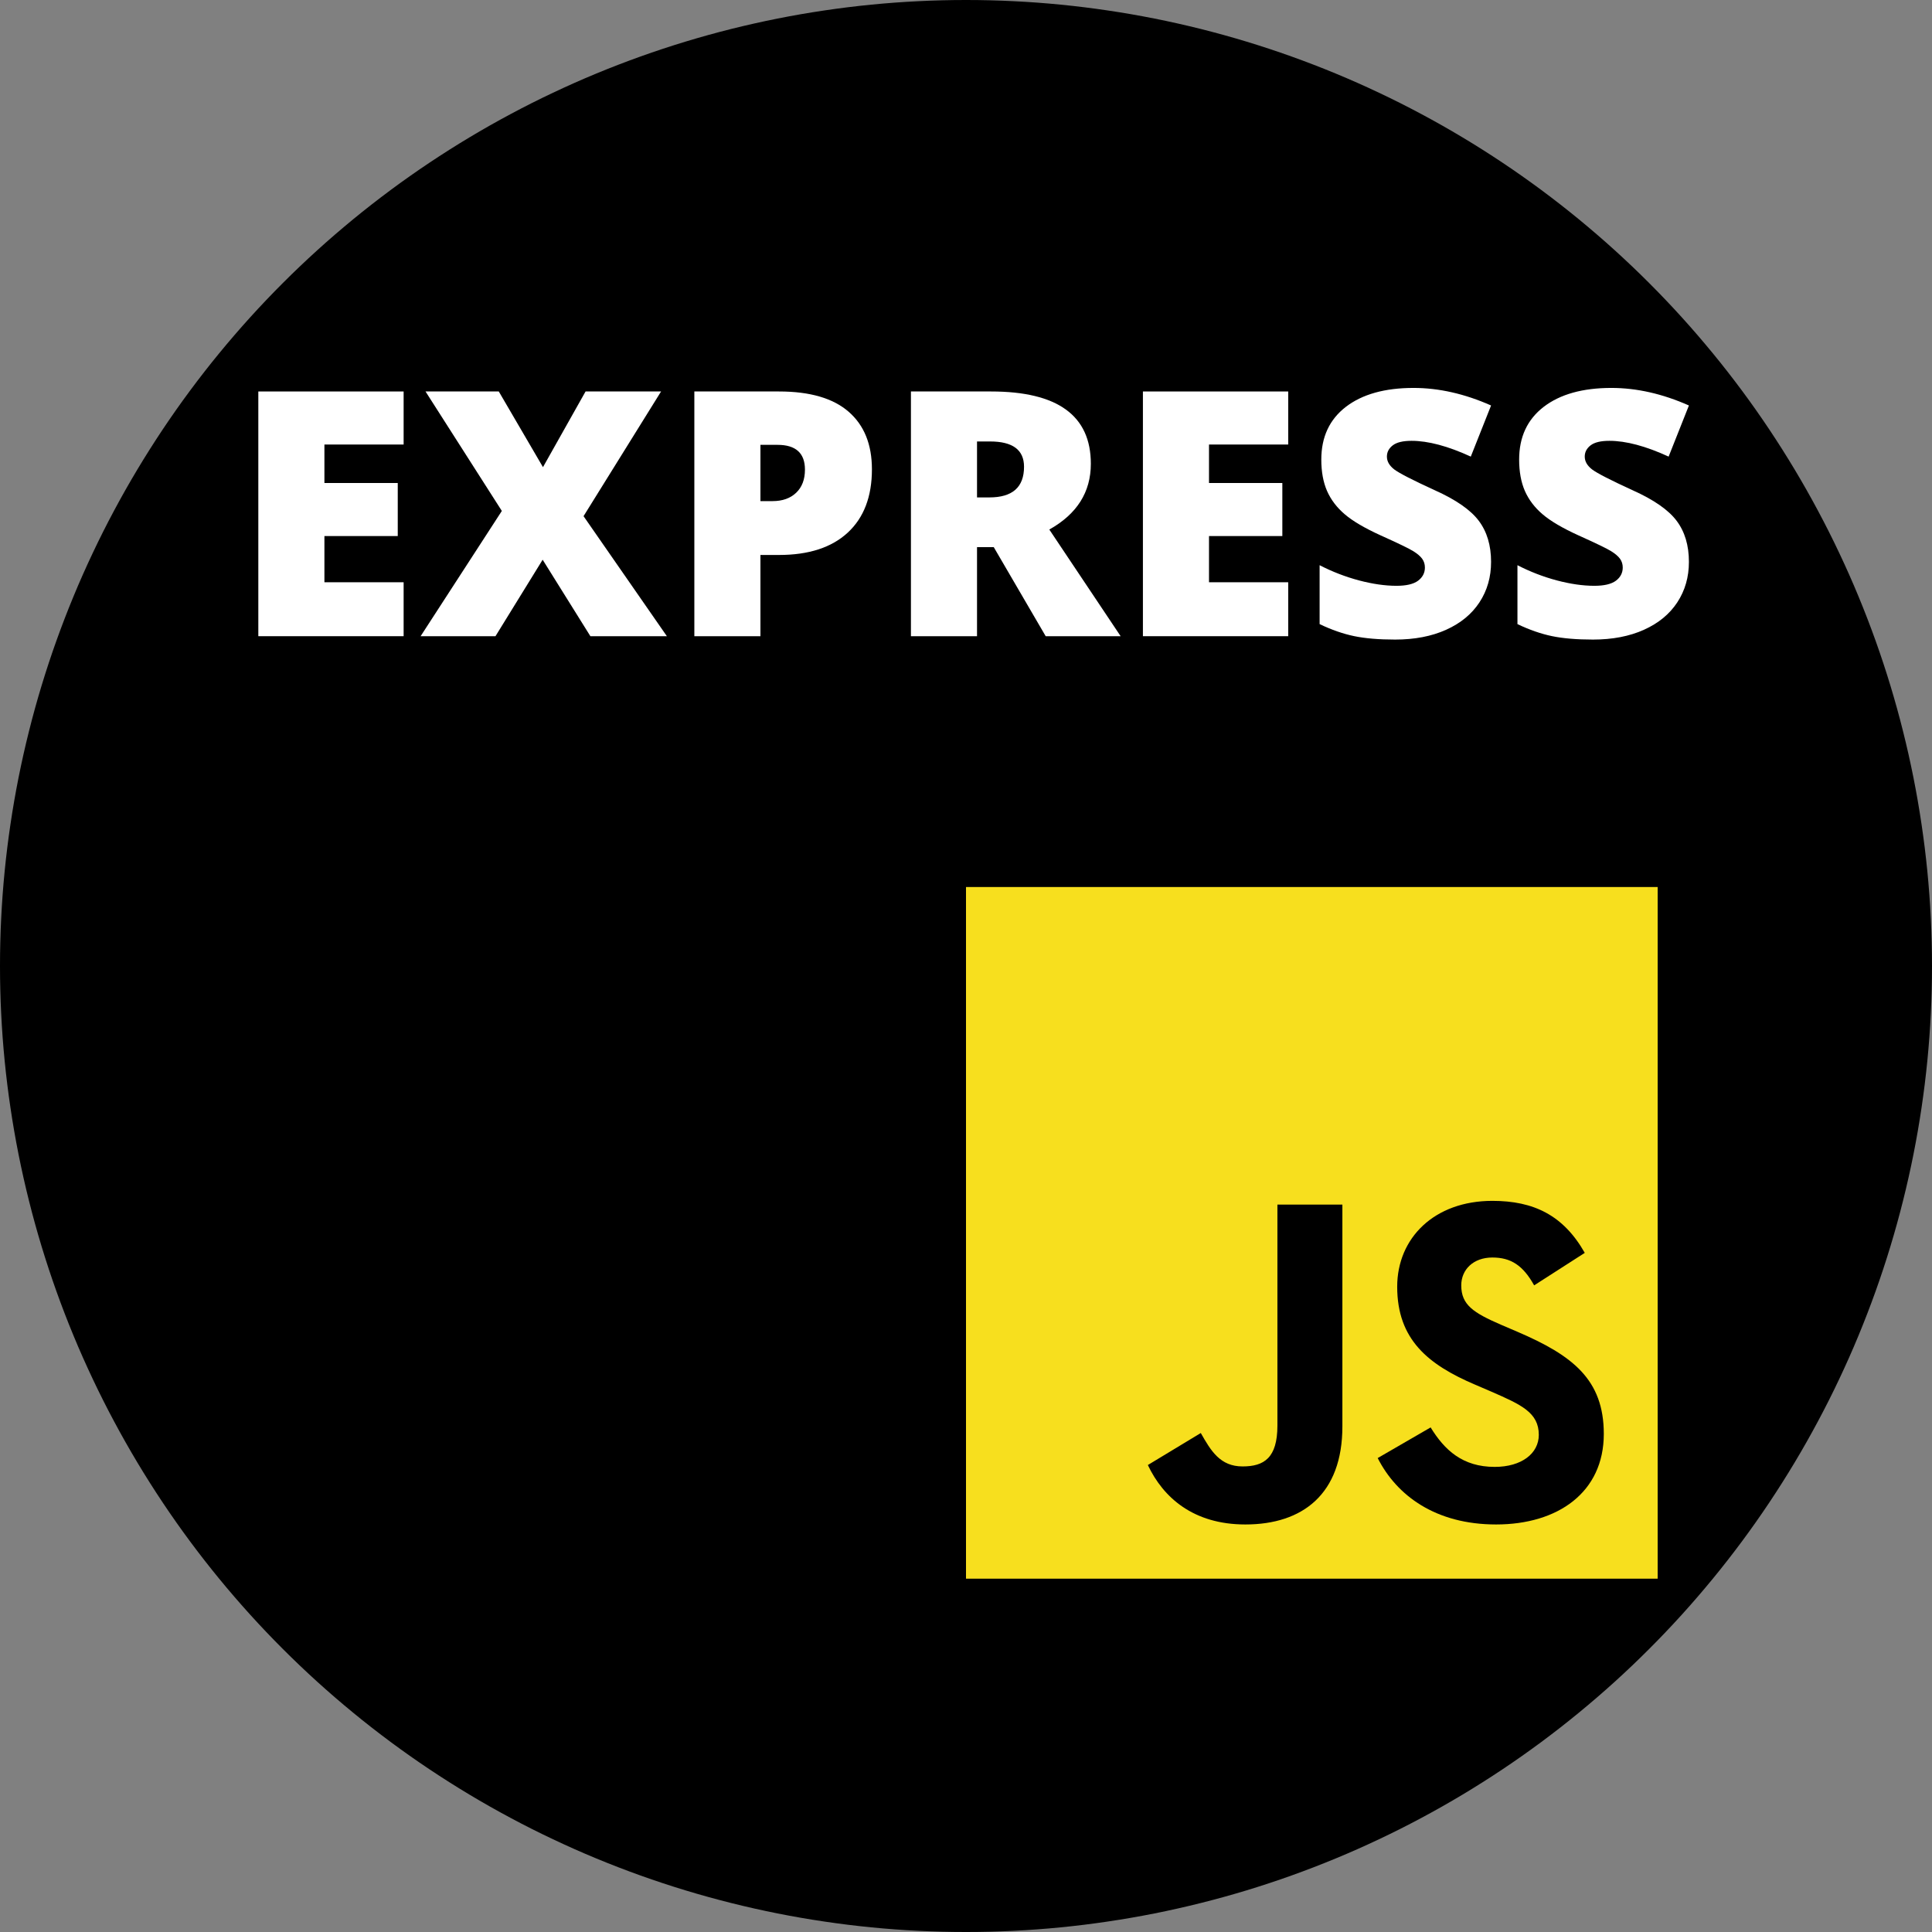 <svg xmlns="http://www.w3.org/2000/svg" xmlns:xlink="http://www.w3.org/1999/xlink" width="500" zoomAndPan="magnify" viewBox="0 0 375 375" height="500" preserveAspectRatio="xMidYMid meet" version="1.0"><rect x="0" y="0" width="375" height="375" fill="#808080" stroke="none"/><defs><g/><clipPath id="c9221a43c0"><path d="M 187.5 172.172 L 321.75 172.172 L 321.75 306.422 L 187.5 306.422 Z M 187.5 172.172 " clip-rule="nonzero"/></clipPath></defs><path fill="#000000" d="M 375 187.5 C 375 190.57 374.926 193.637 374.773 196.699 C 374.625 199.766 374.398 202.824 374.098 205.879 C 373.797 208.934 373.422 211.977 372.969 215.012 C 372.52 218.047 371.996 221.07 371.398 224.078 C 370.797 227.09 370.125 230.082 369.379 233.059 C 368.637 236.035 367.816 238.992 366.926 241.93 C 366.035 244.863 365.074 247.777 364.039 250.668 C 363.004 253.555 361.902 256.418 360.727 259.254 C 359.555 262.09 358.309 264.895 356.996 267.668 C 355.688 270.441 354.309 273.18 352.859 275.887 C 351.414 278.594 349.902 281.262 348.324 283.895 C 346.746 286.527 345.105 289.117 343.402 291.668 C 341.695 294.223 339.93 296.73 338.102 299.195 C 336.273 301.66 334.387 304.078 332.438 306.449 C 330.492 308.82 328.488 311.145 326.43 313.418 C 324.367 315.691 322.254 317.914 320.082 320.082 C 317.914 322.254 315.691 324.367 313.418 326.43 C 311.145 328.488 308.82 330.492 306.449 332.438 C 304.078 334.387 301.66 336.273 299.195 338.102 C 296.73 339.93 294.223 341.695 291.668 343.402 C 289.117 345.105 286.527 346.746 283.895 348.324 C 281.262 349.902 278.594 351.414 275.887 352.859 C 273.18 354.309 270.441 355.688 267.668 356.996 C 264.895 358.309 262.09 359.555 259.254 360.727 C 256.418 361.902 253.555 363.004 250.668 364.039 C 247.777 365.074 244.863 366.035 241.93 366.926 C 238.992 367.816 236.035 368.637 233.059 369.379 C 230.082 370.125 227.09 370.797 224.078 371.398 C 221.07 371.996 218.047 372.52 215.012 372.969 C 211.977 373.422 208.934 373.797 205.879 374.098 C 202.824 374.398 199.766 374.625 196.699 374.773 C 193.637 374.926 190.57 375 187.5 375 C 184.43 375 181.363 374.926 178.301 374.773 C 175.234 374.625 172.176 374.398 169.121 374.098 C 166.066 373.797 163.023 373.422 159.988 372.969 C 156.953 372.52 153.93 371.996 150.922 371.398 C 147.91 370.797 144.918 370.125 141.941 369.379 C 138.965 368.637 136.008 367.816 133.07 366.926 C 130.137 366.035 127.223 365.074 124.332 364.039 C 121.445 363.004 118.582 361.902 115.746 360.727 C 112.91 359.555 110.105 358.309 107.332 356.996 C 104.559 355.688 101.82 354.309 99.113 352.859 C 96.406 351.414 93.738 349.902 91.105 348.324 C 88.473 346.746 85.883 345.105 83.332 343.402 C 80.777 341.695 78.27 339.93 75.805 338.102 C 73.34 336.273 70.922 334.387 68.551 332.438 C 66.18 330.492 63.855 328.488 61.582 326.43 C 59.309 324.367 57.086 322.254 54.918 320.082 C 52.746 317.914 50.633 315.691 48.57 313.418 C 46.512 311.145 44.508 308.82 42.559 306.449 C 40.613 304.078 38.727 301.66 36.898 299.195 C 35.07 296.73 33.305 294.223 31.598 291.668 C 29.895 289.117 28.254 286.527 26.676 283.895 C 25.098 281.262 23.586 278.594 22.141 275.887 C 20.691 273.18 19.312 270.441 18.004 267.668 C 16.691 264.891 15.445 262.09 14.273 259.254 C 13.098 256.418 11.996 253.555 10.961 250.668 C 9.926 247.777 8.965 244.863 8.074 241.93 C 7.184 238.992 6.363 236.035 5.621 233.059 C 4.875 230.082 4.203 227.09 3.602 224.078 C 3.004 221.07 2.48 218.047 2.031 215.012 C 1.578 211.977 1.203 208.934 0.902 205.879 C 0.602 202.824 0.375 199.766 0.227 196.699 C 0.074 193.637 0 190.57 0 187.5 C 0 184.43 0.074 181.363 0.227 178.301 C 0.375 175.234 0.602 172.176 0.902 169.121 C 1.203 166.066 1.578 163.023 2.031 159.988 C 2.48 156.953 3.004 153.93 3.602 150.922 C 4.203 147.91 4.875 144.918 5.621 141.941 C 6.363 138.965 7.184 136.008 8.074 133.07 C 8.965 130.137 9.926 127.223 10.961 124.332 C 11.996 121.445 13.098 118.582 14.273 115.746 C 15.445 112.91 16.691 110.105 18.004 107.332 C 19.312 104.559 20.691 101.82 22.141 99.113 C 23.586 96.406 25.098 93.738 26.676 91.105 C 28.254 88.473 29.895 85.883 31.598 83.332 C 33.305 80.777 35.07 78.27 36.898 75.805 C 38.727 73.34 40.613 70.922 42.559 68.551 C 44.508 66.18 46.512 63.855 48.57 61.582 C 50.633 59.309 52.746 57.086 54.918 54.918 C 57.086 52.746 59.309 50.633 61.582 48.57 C 63.855 46.512 66.18 44.508 68.551 42.559 C 70.922 40.613 73.34 38.727 75.805 36.898 C 78.27 35.07 80.777 33.305 83.332 31.598 C 85.883 29.895 88.473 28.254 91.105 26.676 C 93.738 25.098 96.406 23.586 99.113 22.141 C 101.82 20.691 104.559 19.312 107.332 18.004 C 110.105 16.691 112.91 15.445 115.746 14.273 C 118.582 13.098 121.445 11.996 124.332 10.961 C 127.223 9.926 130.137 8.965 133.07 8.074 C 136.008 7.184 138.965 6.363 141.941 5.617 C 144.918 4.875 147.91 4.203 150.922 3.602 C 153.93 3.004 156.953 2.48 159.988 2.031 C 163.023 1.578 166.066 1.203 169.121 0.902 C 172.176 0.602 175.234 0.375 178.301 0.227 C 181.363 0.074 184.43 0 187.5 0 C 190.57 0 193.637 0.074 196.699 0.227 C 199.766 0.375 202.824 0.602 205.879 0.902 C 208.934 1.203 211.977 1.578 215.012 2.031 C 218.047 2.48 221.07 3.004 224.078 3.602 C 227.09 4.203 230.082 4.875 233.059 5.617 C 236.035 6.363 238.992 7.184 241.93 8.074 C 244.863 8.965 247.777 9.926 250.668 10.961 C 253.555 11.996 256.418 13.098 259.254 14.273 C 262.09 15.445 264.895 16.691 267.668 18.004 C 270.441 19.312 273.18 20.691 275.887 22.141 C 278.594 23.586 281.262 25.098 283.895 26.676 C 286.527 28.254 289.117 29.895 291.668 31.598 C 294.223 33.305 296.73 35.07 299.195 36.898 C 301.66 38.727 304.078 40.613 306.449 42.559 C 308.82 44.508 311.145 46.512 313.418 48.57 C 315.691 50.633 317.914 52.746 320.082 54.918 C 322.254 57.086 324.367 59.309 326.43 61.582 C 328.488 63.855 330.492 66.18 332.438 68.551 C 334.387 70.922 336.273 73.34 338.102 75.805 C 339.93 78.27 341.695 80.777 343.402 83.332 C 345.105 85.883 346.746 88.473 348.324 91.105 C 349.902 93.738 351.414 96.406 352.859 99.113 C 354.309 101.82 355.688 104.559 356.996 107.332 C 358.309 110.105 359.555 112.91 360.727 115.746 C 361.902 118.582 363.004 121.445 364.039 124.332 C 365.074 127.223 366.035 130.137 366.926 133.07 C 367.816 136.008 368.637 138.965 369.379 141.941 C 370.125 144.918 370.797 147.91 371.398 150.922 C 371.996 153.93 372.52 156.953 372.969 159.988 C 373.422 163.023 373.797 166.066 374.098 169.121 C 374.398 172.176 374.625 175.234 374.773 178.301 C 374.926 181.363 375 184.43 375 187.5 Z M 375 187.5 " fill-opacity="1" fill-rule="nonzero"/><g clip-path="url(#c9221a43c0)"><path fill="#f7df1e" d="M 187.5 172.172 L 321.75 172.172 L 321.75 306.422 L 187.5 306.422 Z M 187.5 172.172 " fill-opacity="1" fill-rule="nonzero"/></g><path fill="#000000" d="M 222.801 284.359 L 233.074 278.148 C 235.055 281.66 236.859 284.633 241.184 284.633 C 245.328 284.633 247.945 283.008 247.945 276.703 L 247.945 233.809 L 260.555 233.809 L 260.555 276.883 C 260.555 289.945 252.898 295.898 241.723 295.898 C 231.633 295.898 225.773 290.672 222.797 284.359 " fill-opacity="1" fill-rule="nonzero"/><path fill="#000000" d="M 267.41 283.008 L 277.684 277.062 C 280.391 281.477 283.902 284.723 290.117 284.723 C 295.348 284.723 298.68 282.113 298.68 278.504 C 298.68 274.176 295.258 272.645 289.488 270.125 L 286.336 268.77 C 277.234 264.895 271.195 260.035 271.195 249.754 C 271.195 240.293 278.402 233.086 289.672 233.086 C 297.691 233.086 303.457 235.879 307.602 243.18 L 297.777 249.488 C 295.617 245.613 293.273 244.082 289.672 244.082 C 285.973 244.082 283.629 246.426 283.629 249.488 C 283.629 253.273 285.973 254.805 291.383 257.148 L 294.531 258.496 C 305.258 263.098 311.297 267.777 311.297 278.324 C 311.297 289.68 302.379 295.898 290.391 295.898 C 278.676 295.898 271.105 290.309 267.41 283.008 " fill-opacity="1" fill-rule="nonzero"/><g fill="#ffffff" fill-opacity="1"><g transform="translate(45, 123.485)"><g><path d="M 33.344 0 L 5.141 0 L 5.141 -47.5 L 33.344 -47.5 L 33.344 -37.203 L 17.969 -37.203 L 17.969 -29.734 L 32.203 -29.734 L 32.203 -19.438 L 17.969 -19.438 L 17.969 -10.469 L 33.344 -10.469 Z M 33.344 0 "/></g></g></g><g fill="#ffffff" fill-opacity="1"><g transform="translate(81.516, 123.485)"><g><path d="M 47.922 0 L 33.078 0 L 23.812 -14.844 L 14.656 0 L 0.125 0 L 15.891 -24.312 L 1.078 -47.5 L 15.297 -47.5 L 23.875 -32.812 L 32.141 -47.5 L 46.797 -47.5 L 31.75 -23.297 Z M 47.922 0 "/></g></g></g><g fill="#ffffff" fill-opacity="1"><g transform="translate(129.631, 123.485)"><g><path d="M 39.609 -32.391 C 39.609 -27.086 38.039 -22.988 34.906 -20.094 C 31.781 -17.207 27.336 -15.766 21.578 -15.766 L 17.969 -15.766 L 17.969 0 L 5.141 0 L 5.141 -47.5 L 21.578 -47.5 C 27.578 -47.5 32.082 -46.188 35.094 -43.562 C 38.102 -40.945 39.609 -37.223 39.609 -32.391 Z M 17.969 -26.219 L 20.312 -26.219 C 22.238 -26.219 23.77 -26.758 24.906 -27.844 C 26.039 -28.926 26.609 -30.422 26.609 -32.328 C 26.609 -35.535 24.832 -37.141 21.281 -37.141 L 17.969 -37.141 Z M 17.969 -26.219 "/></g></g></g><g fill="#ffffff" fill-opacity="1"><g transform="translate(171.67, 123.485)"><g><path d="M 17.969 -17.281 L 17.969 0 L 5.141 0 L 5.141 -47.5 L 20.703 -47.5 C 33.609 -47.5 40.062 -42.82 40.062 -33.469 C 40.062 -27.969 37.375 -23.711 32 -20.703 L 45.844 0 L 31.297 0 L 21.219 -17.281 Z M 17.969 -26.938 L 20.375 -26.938 C 24.852 -26.938 27.094 -28.922 27.094 -32.891 C 27.094 -36.16 24.895 -37.797 20.5 -37.797 L 17.969 -37.797 Z M 17.969 -26.938 "/></g></g></g><g fill="#ffffff" fill-opacity="1"><g transform="translate(216.698, 123.485)"><g><path d="M 33.344 0 L 5.141 0 L 5.141 -47.5 L 33.344 -47.5 L 33.344 -37.203 L 17.969 -37.203 L 17.969 -29.734 L 32.203 -29.734 L 32.203 -19.438 L 17.969 -19.438 L 17.969 -10.469 L 33.344 -10.469 Z M 33.344 0 "/></g></g></g><g fill="#ffffff" fill-opacity="1"><g transform="translate(253.214, 123.485)"><g><path d="M 36.203 -14.422 C 36.203 -11.484 35.453 -8.867 33.953 -6.578 C 32.461 -4.297 30.305 -2.52 27.484 -1.25 C 24.672 0.02 21.367 0.656 17.578 0.656 C 14.41 0.656 11.754 0.43 9.609 -0.016 C 7.473 -0.461 5.242 -1.238 2.922 -2.344 L 2.922 -13.781 C 5.367 -12.52 7.914 -11.535 10.562 -10.828 C 13.207 -10.129 15.633 -9.781 17.844 -9.781 C 19.75 -9.781 21.145 -10.109 22.031 -10.766 C 22.914 -11.43 23.359 -12.285 23.359 -13.328 C 23.359 -13.973 23.18 -14.539 22.828 -15.031 C 22.473 -15.52 21.898 -16.008 21.109 -16.5 C 20.316 -17 18.207 -18.02 14.781 -19.562 C 11.688 -20.969 9.363 -22.332 7.812 -23.656 C 6.258 -24.977 5.109 -26.492 4.359 -28.203 C 3.617 -29.91 3.25 -31.938 3.25 -34.281 C 3.25 -38.656 4.836 -42.066 8.016 -44.516 C 11.203 -46.961 15.582 -48.188 21.156 -48.188 C 26.07 -48.188 31.086 -47.051 36.203 -44.781 L 32.266 -34.859 C 27.828 -36.898 23.992 -37.922 20.766 -37.922 C 19.098 -37.922 17.883 -37.629 17.125 -37.047 C 16.363 -36.461 15.984 -35.734 15.984 -34.859 C 15.984 -33.93 16.461 -33.098 17.422 -32.359 C 18.391 -31.629 21.008 -30.285 25.281 -28.328 C 29.375 -26.492 32.219 -24.52 33.812 -22.406 C 35.406 -20.289 36.203 -17.629 36.203 -14.422 Z M 36.203 -14.422 "/></g></g></g><g fill="#ffffff" fill-opacity="1"><g transform="translate(291.614, 123.485)"><g><path d="M 36.203 -14.422 C 36.203 -11.484 35.453 -8.867 33.953 -6.578 C 32.461 -4.297 30.305 -2.52 27.484 -1.25 C 24.672 0.02 21.367 0.656 17.578 0.656 C 14.41 0.656 11.754 0.43 9.609 -0.016 C 7.473 -0.461 5.242 -1.238 2.922 -2.344 L 2.922 -13.781 C 5.367 -12.52 7.914 -11.535 10.562 -10.828 C 13.207 -10.129 15.633 -9.781 17.844 -9.781 C 19.75 -9.781 21.145 -10.109 22.031 -10.766 C 22.914 -11.43 23.359 -12.285 23.359 -13.328 C 23.359 -13.973 23.18 -14.539 22.828 -15.031 C 22.473 -15.52 21.898 -16.008 21.109 -16.5 C 20.316 -17 18.207 -18.02 14.781 -19.562 C 11.688 -20.969 9.363 -22.332 7.812 -23.656 C 6.258 -24.977 5.109 -26.492 4.359 -28.203 C 3.617 -29.91 3.25 -31.938 3.25 -34.281 C 3.25 -38.656 4.836 -42.066 8.016 -44.516 C 11.203 -46.961 15.582 -48.188 21.156 -48.188 C 26.07 -48.188 31.086 -47.051 36.203 -44.781 L 32.266 -34.859 C 27.828 -36.898 23.992 -37.922 20.766 -37.922 C 19.098 -37.922 17.883 -37.629 17.125 -37.047 C 16.363 -36.461 15.984 -35.734 15.984 -34.859 C 15.984 -33.93 16.461 -33.098 17.422 -32.359 C 18.391 -31.629 21.008 -30.285 25.281 -28.328 C 29.375 -26.492 32.219 -24.52 33.812 -22.406 C 35.406 -20.289 36.203 -17.629 36.203 -14.422 Z M 36.203 -14.422 "/></g></g></g></svg>